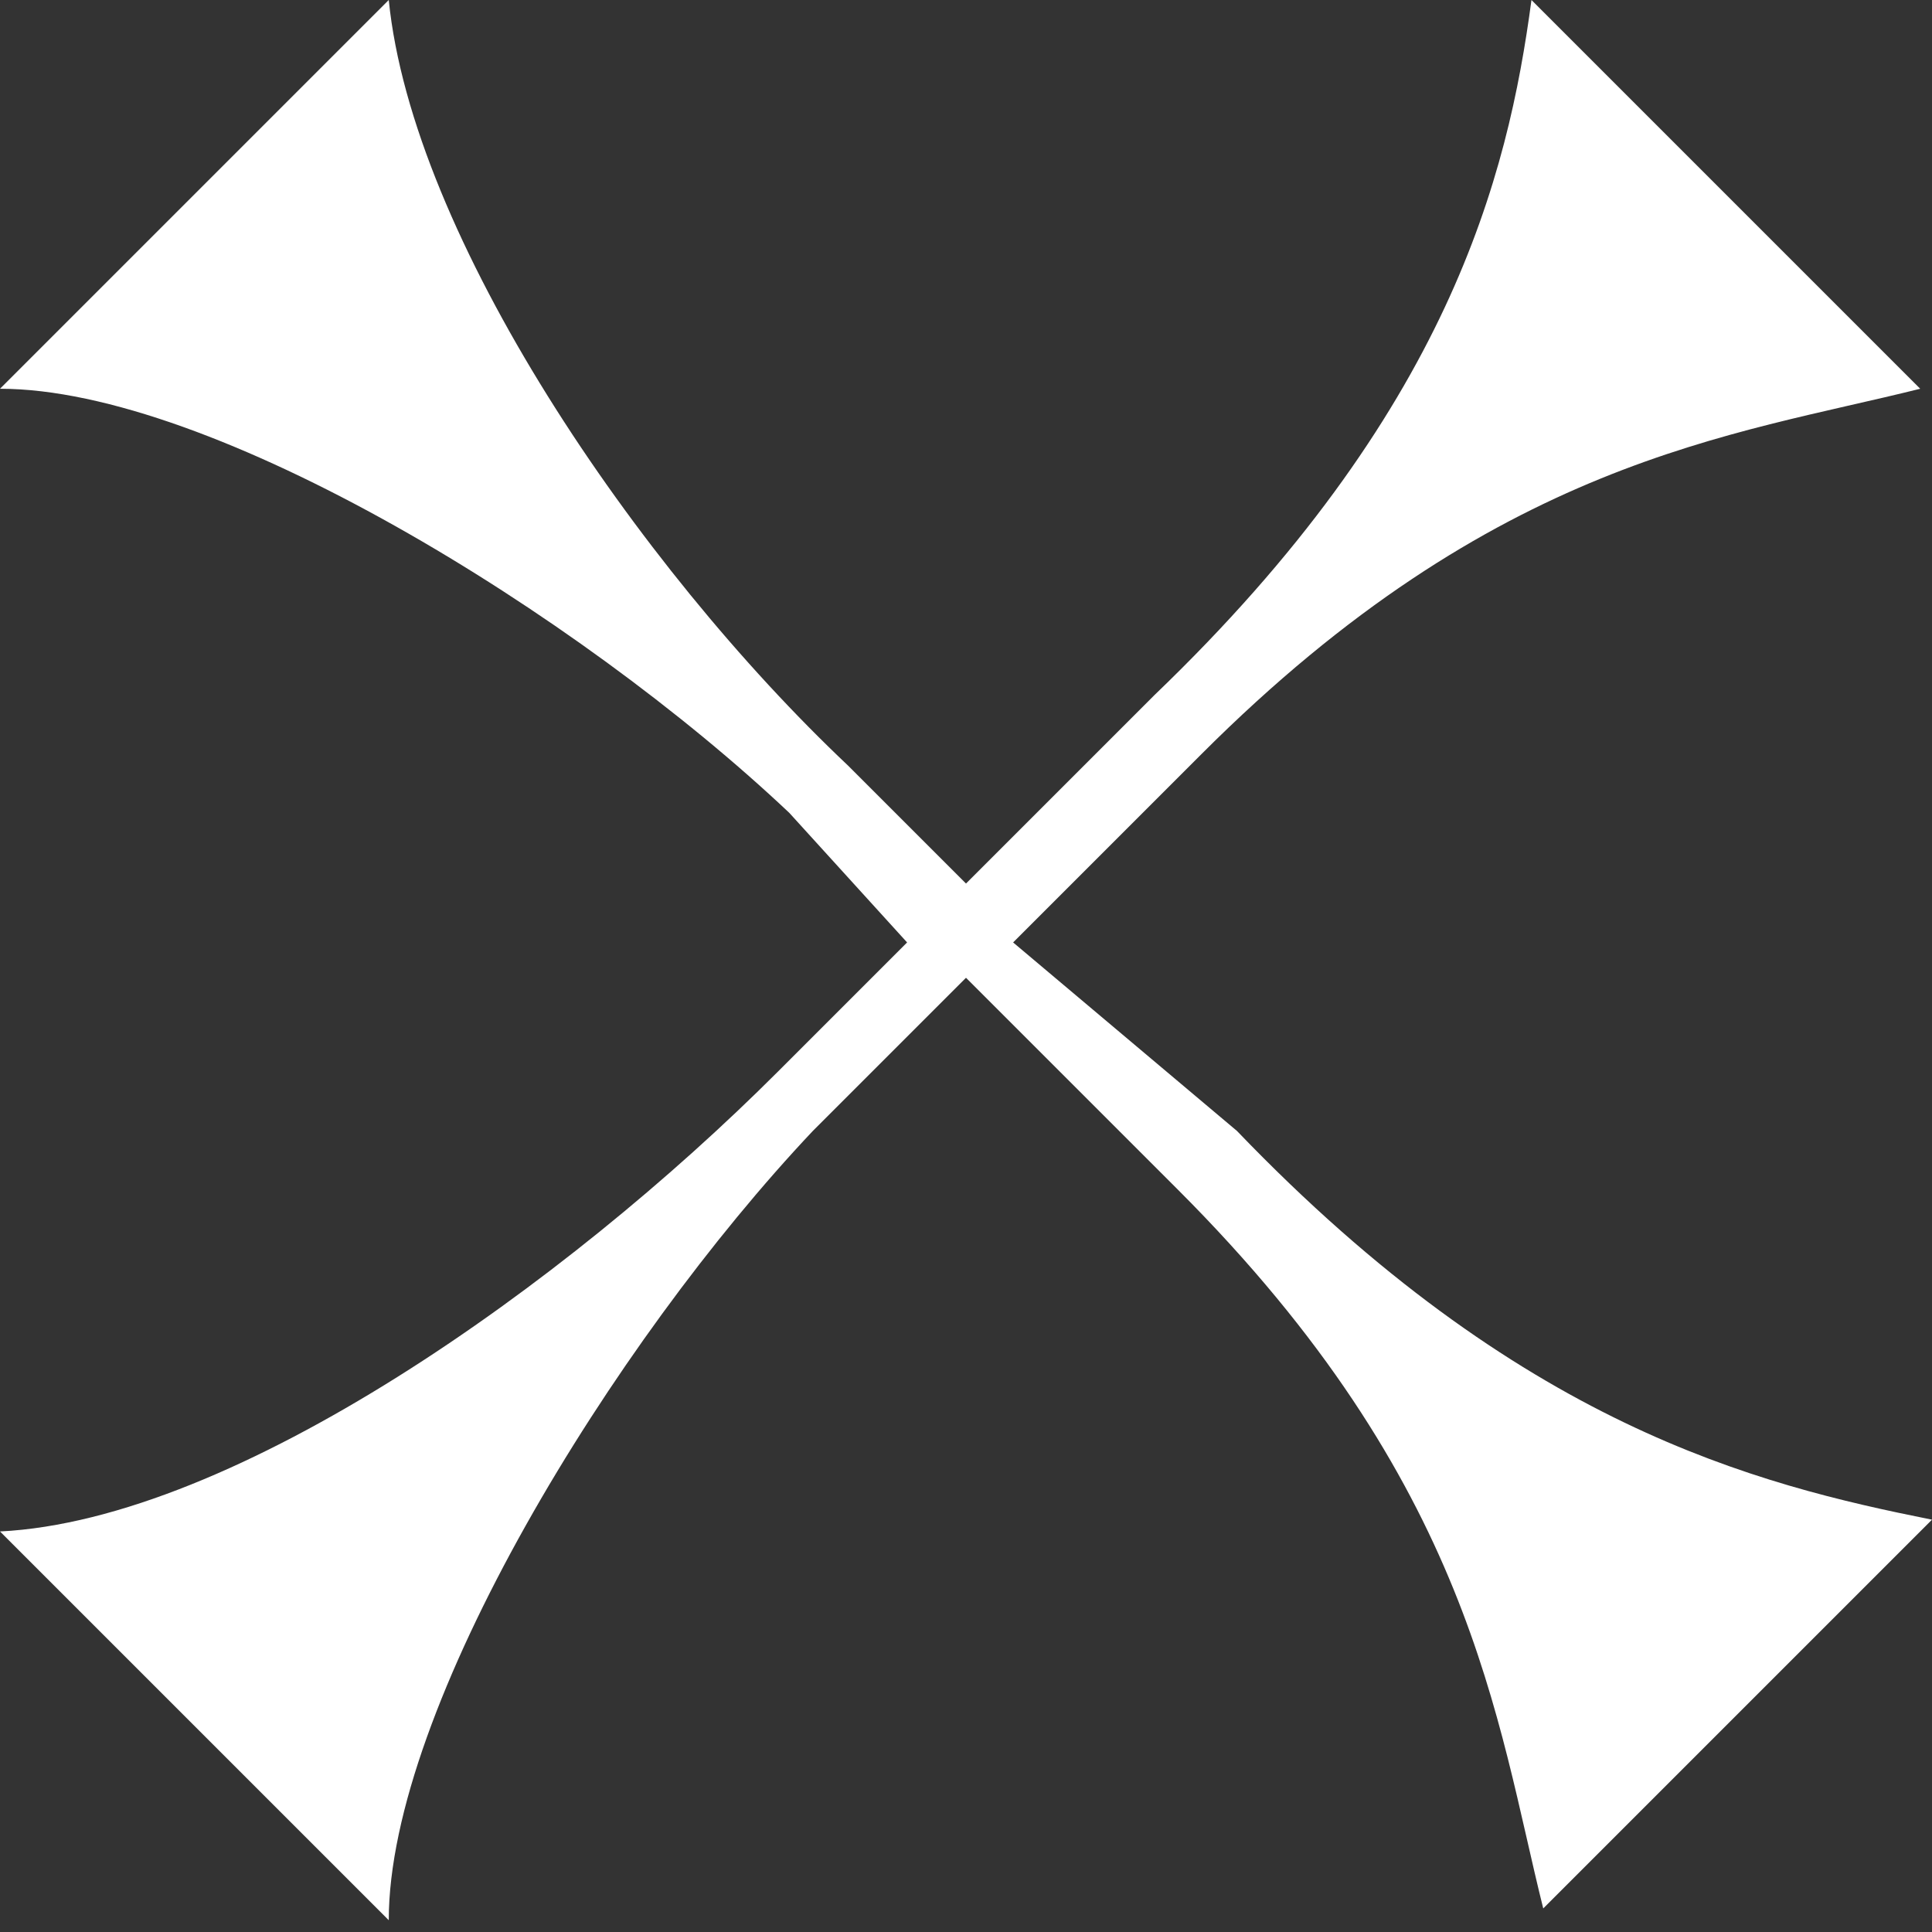 <svg xmlns="http://www.w3.org/2000/svg" width="16.4" height="16.4"><rect width="100%" height="100%" fill="#333333" stroke="none"/><path d="M9.8 5.9L8.2 7.5l-1-1C5.4 4.8 3.5 2 3.3 0L0 3.3c1.8 0 4.9 1.9 6.7 3.6l1 1.1-1.1 1.1C4.8 10.9 2 12.9 0 13l3.3 3.3c0-1.8 1.9-4.9 3.6-6.7l1.3-1.3 1.8 1.8c2.5 2.5 2.7 4.5 3.1 6.1l3.3-3.3c-1.5-.3-3.5-.8-5.9-3.3L8.6 8l1.6-1.6c2.5-2.5 4.5-2.7 6.1-3.1L13 0c-.2 1.5-.7 3.5-3.2 5.9z" fill="#fff"/></svg>